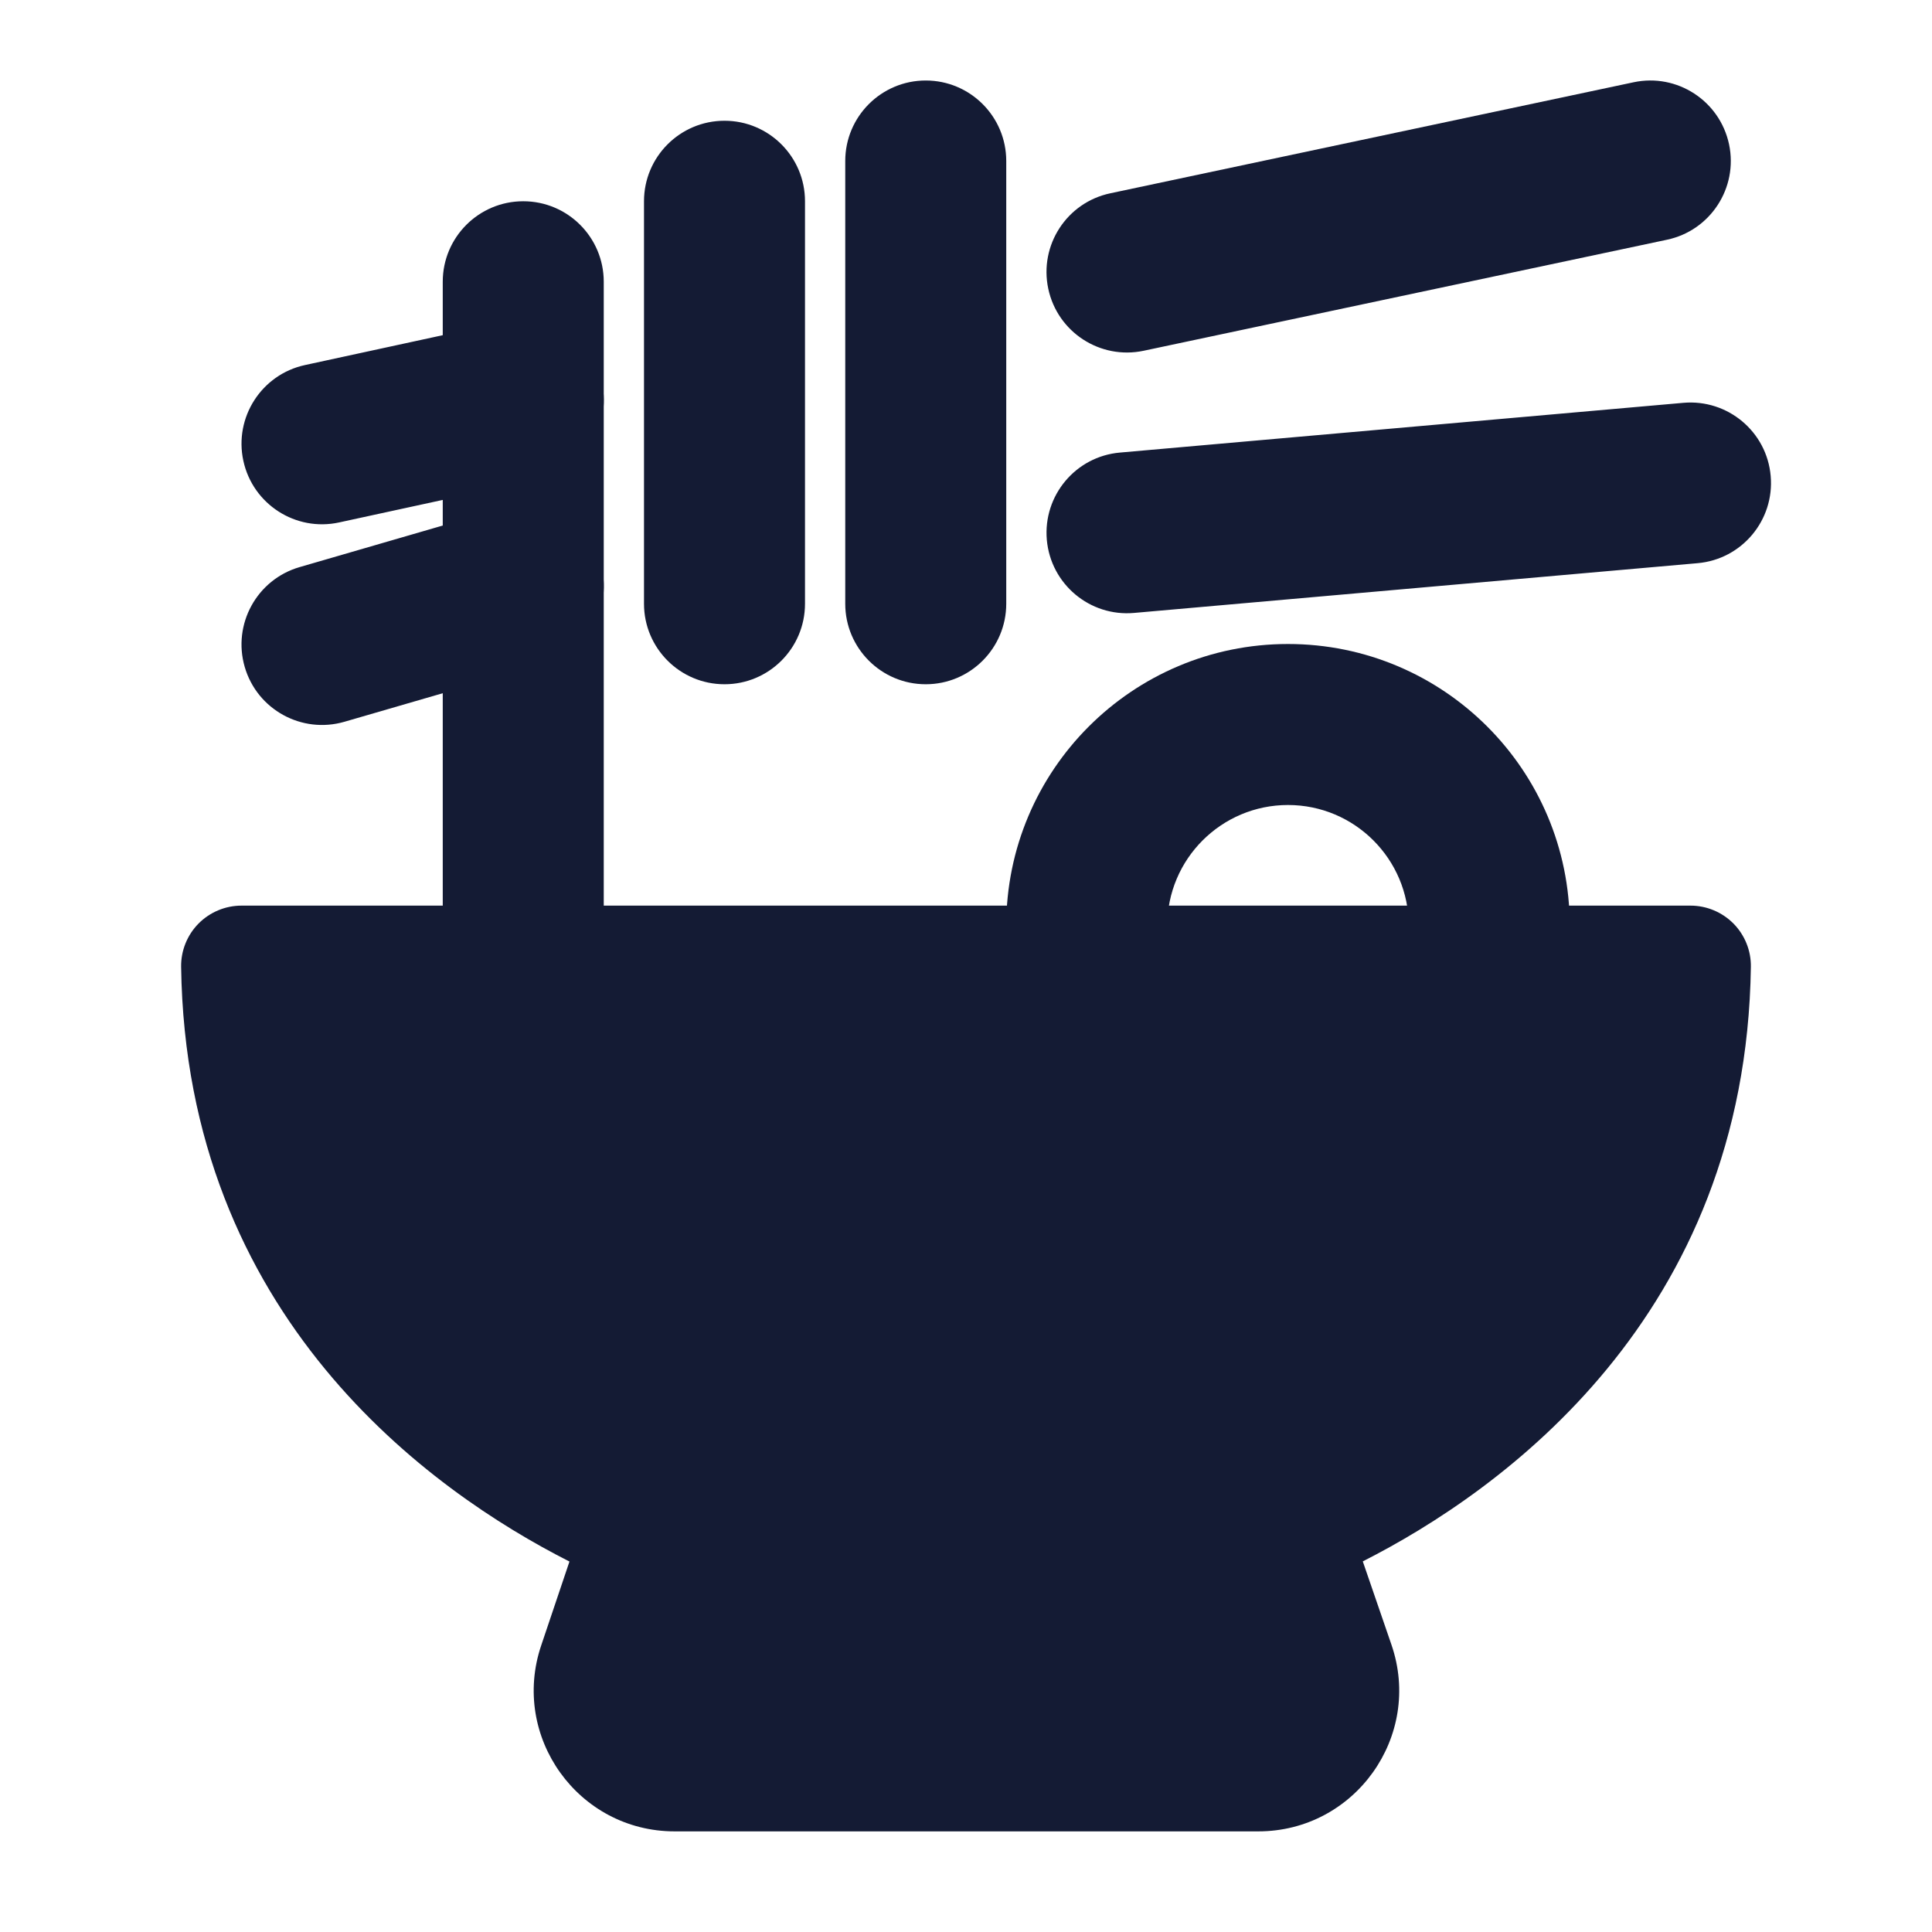 <svg width="24" height="24" viewBox="0 0 24 24" fill="none" xmlns="http://www.w3.org/2000/svg">
<path fill-rule="evenodd" clip-rule="evenodd" d="M21.479 1.793C21.593 2.333 21.248 2.864 20.708 2.978L14.208 4.357C13.668 4.472 13.137 4.127 13.022 3.587C12.907 3.046 13.252 2.515 13.793 2.401L20.293 1.022C20.833 0.907 21.364 1.252 21.479 1.793ZM7.478 4.758C7.595 5.298 7.252 5.83 6.712 5.947L4.212 6.49C3.673 6.607 3.14 6.264 3.023 5.724C2.906 5.185 3.249 4.652 3.788 4.535L6.288 3.993C6.828 3.876 7.36 4.218 7.478 4.758ZM21.996 5.912C22.045 6.462 21.638 6.948 21.088 6.996L14.088 7.614C13.538 7.663 13.053 7.256 13.004 6.706C12.956 6.156 13.362 5.67 13.912 5.622L20.912 5.004C21.462 4.956 21.948 5.362 21.996 5.912ZM7.461 7.001C7.615 7.531 7.31 8.086 6.779 8.24L4.279 8.966C3.749 9.12 3.194 8.815 3.04 8.285C2.886 7.754 3.191 7.199 3.721 7.045L6.221 6.319C6.752 6.165 7.307 6.47 7.461 7.001Z" fill="#141B34"/>
<path fill-rule="evenodd" clip-rule="evenodd" d="M12.5 11.5C12.5 9.567 14.067 8 16 8C17.933 8 19.5 9.567 19.5 11.5H17.5C17.5 10.672 16.828 10 16 10C15.172 10 14.5 10.672 14.5 11.5H12.5Z" fill="#141B34"/>
<path fill-rule="evenodd" clip-rule="evenodd" d="M11.5 1C12.052 1 12.5 1.448 12.5 2V7.5C12.5 8.052 12.052 8.5 11.5 8.5C10.948 8.5 10.5 8.052 10.5 7.5V2C10.5 1.448 10.948 1 11.5 1ZM9 1.5C9.552 1.5 10 1.948 10 2.5V7.5C10 8.052 9.552 8.5 9 8.5C8.448 8.5 8 8.052 8 7.5V2.5C8 1.948 8.448 1.5 9 1.5ZM6.5 2.5C7.052 2.5 7.5 2.948 7.5 3.5V12C7.5 12.552 7.052 13 6.5 13C5.948 13 5.5 12.552 5.5 12V3.5C5.5 2.948 5.948 2.5 6.5 2.5Z" fill="#141B34"/>
<path fill-rule="evenodd" clip-rule="evenodd" d="M2.466 11.473C2.607 11.331 2.799 11.25 3 11.25H21C21.201 11.25 21.393 11.331 21.534 11.473C21.675 11.616 21.753 11.81 21.75 12.01C21.689 16.357 18.654 18.521 16.929 19.396L17.285 20.431C17.676 21.567 16.832 22.75 15.63 22.75L8.381 22.75C7.184 22.75 6.34 21.575 6.723 20.44L7.074 19.398C5.35 18.524 2.311 16.36 2.25 12.01C2.247 11.81 2.325 11.616 2.466 11.473Z" fill="#141B34"/>
</svg>
